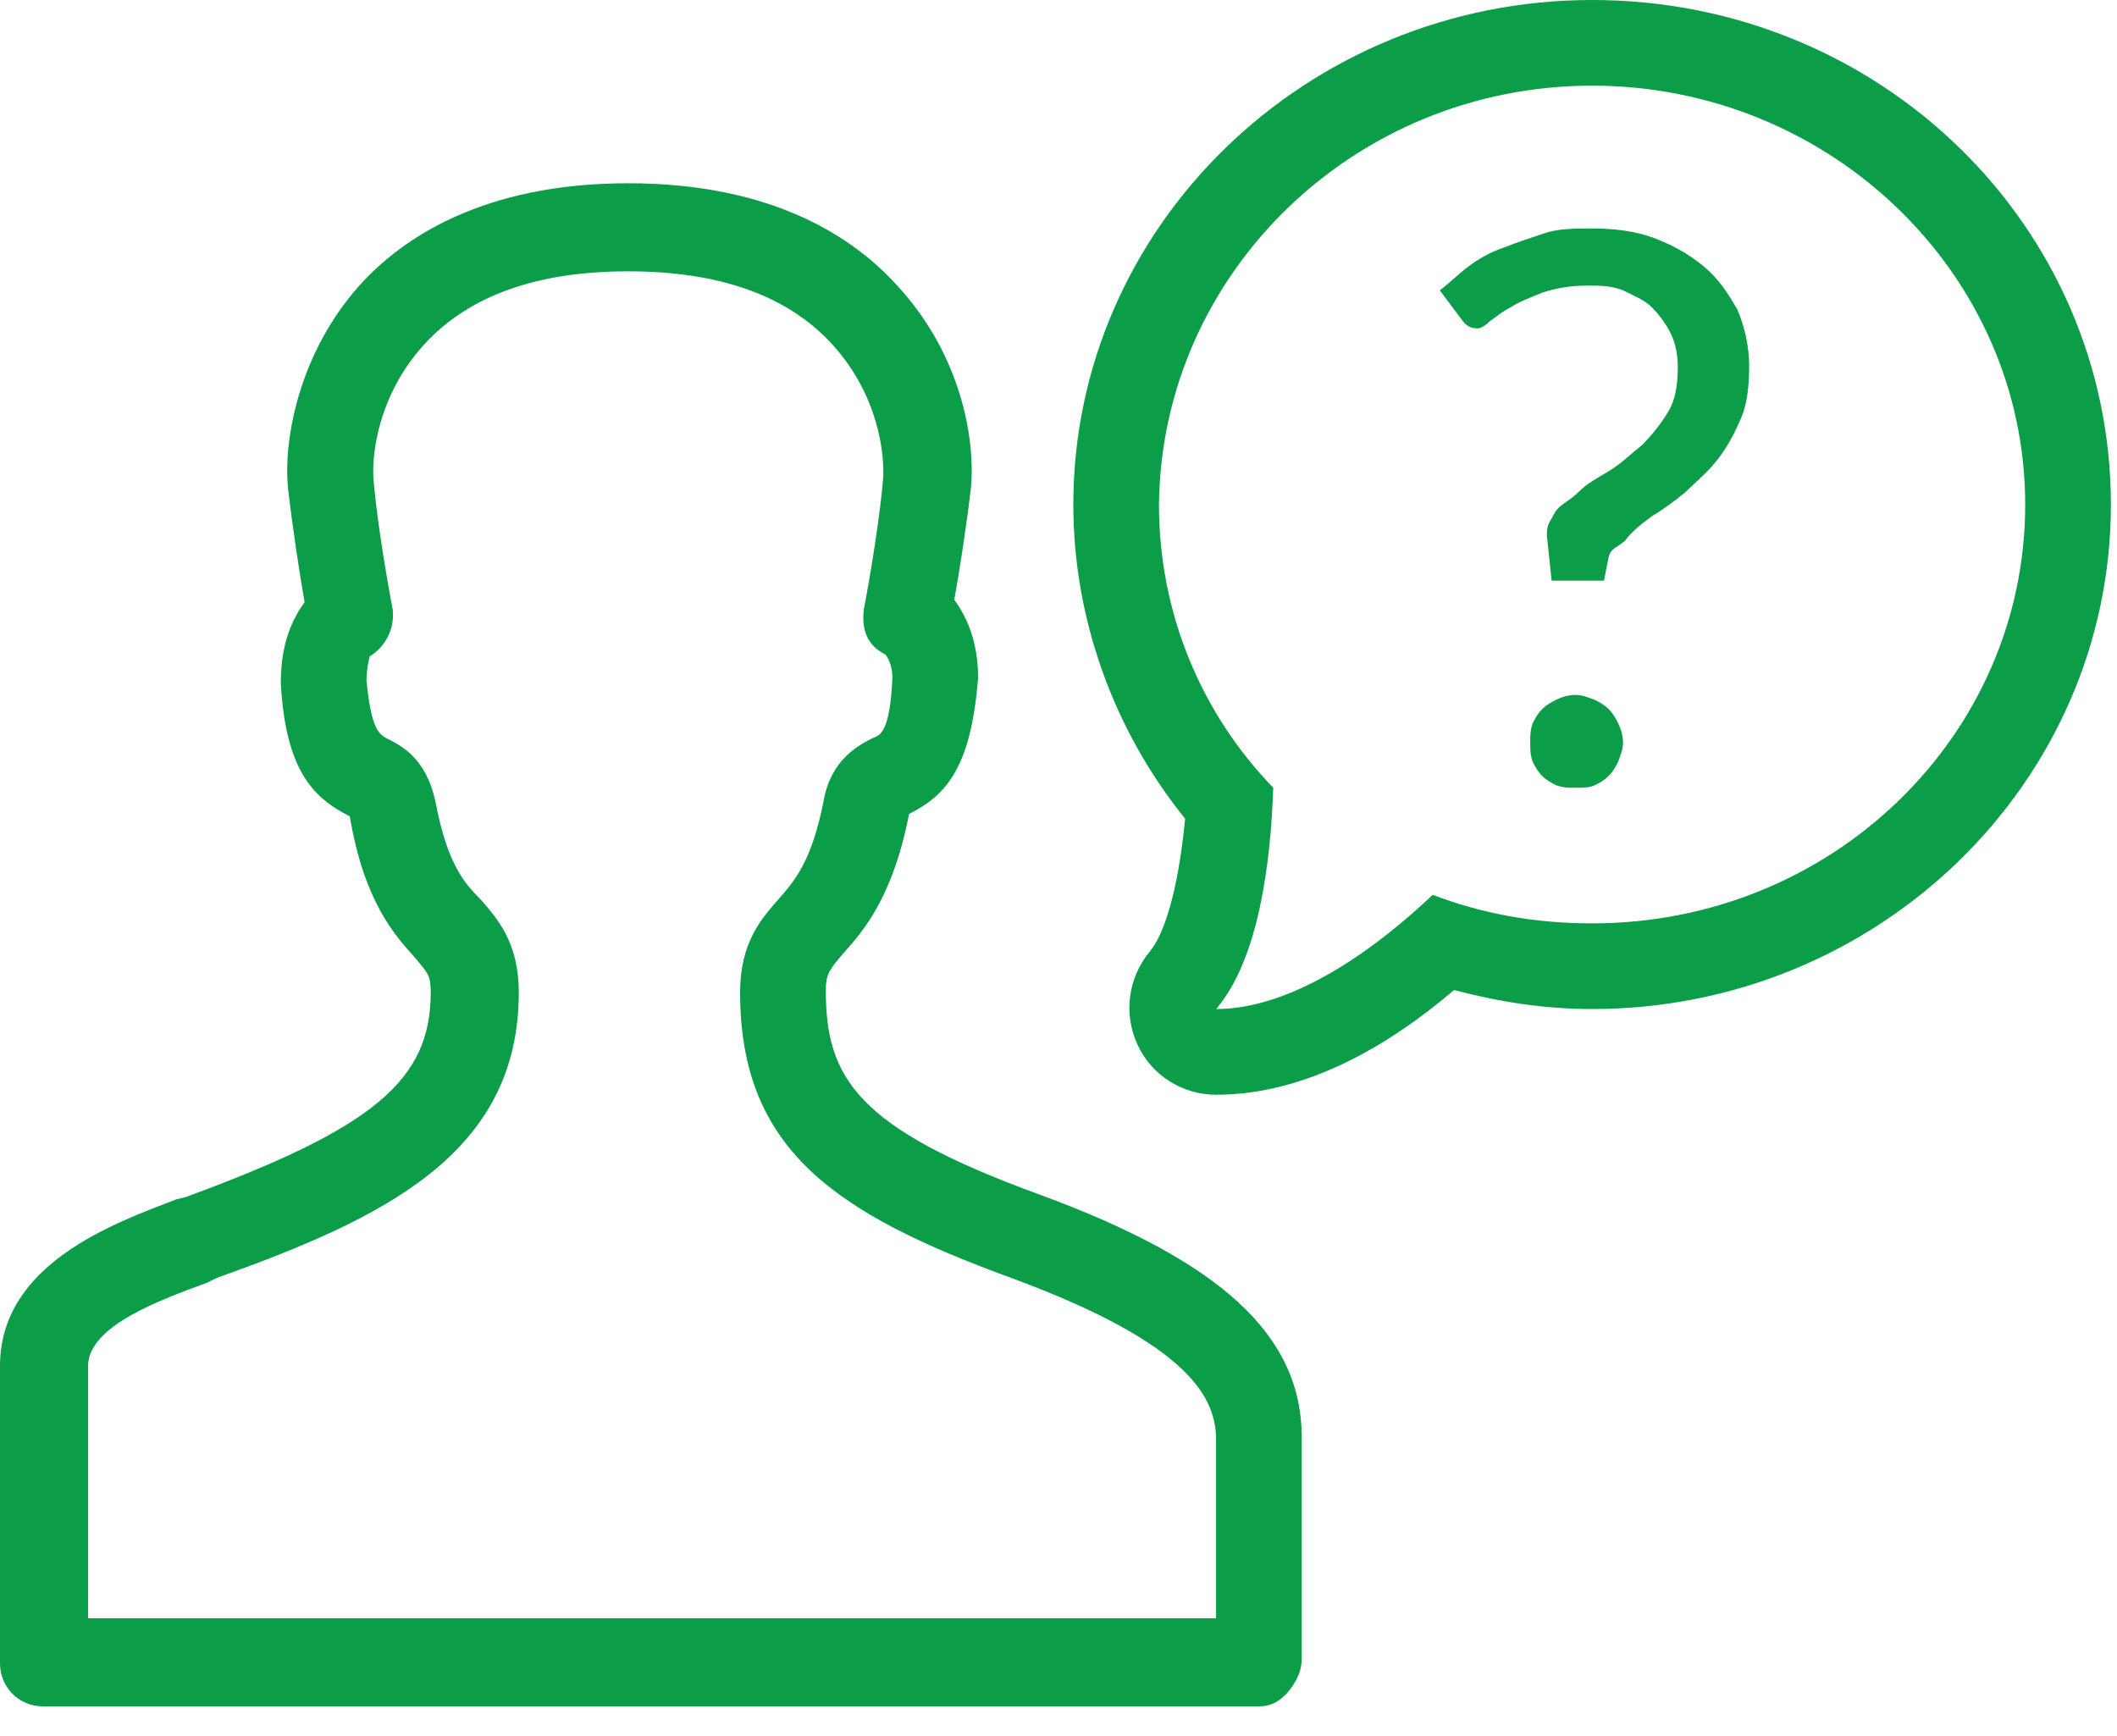 <svg width="50" height="41" viewBox="0 0 50 41" fill="none" xmlns="http://www.w3.org/2000/svg">
<path d="M37.603 2.023C43.223 2.023 47.832 6.464 47.832 11.916C47.832 17.368 43.279 21.808 37.603 21.808C36.254 21.808 35.017 21.583 33.837 21.134C32.656 22.258 30.633 23.831 28.722 23.831C29.734 22.651 30.015 20.347 30.071 18.604C28.385 16.862 27.373 14.501 27.373 11.916C27.429 6.464 31.982 2.023 37.603 2.023ZM37.603 0C30.858 0 25.35 5.34 25.35 11.916C25.35 14.614 26.305 17.255 27.991 19.335C27.823 21.077 27.485 22.089 27.148 22.483C26.642 23.101 26.53 23.944 26.867 24.675C27.204 25.405 27.935 25.855 28.722 25.855C30.858 25.855 32.825 24.675 34.343 23.382C35.411 23.663 36.478 23.831 37.603 23.831C44.347 23.831 49.856 18.492 49.856 11.916C49.856 5.34 44.404 0 37.603 0Z" fill="#0B9D47"/>
<path d="M29.733 40.3H1.012C0.45 40.3 0 39.85 0 39.288V32.263C0 29.846 2.698 28.89 4.159 28.328L4.384 28.272C8.824 26.642 10.173 25.518 10.173 23.438C10.173 23.045 10.117 22.988 9.78 22.595C9.33 22.089 8.6 21.302 8.262 19.279C7.363 18.829 6.745 18.155 6.632 16.131C6.632 15.176 6.913 14.614 7.194 14.22C7.082 13.602 6.913 12.478 6.801 11.522C6.689 10.342 7.082 8.319 8.487 6.745C9.499 5.621 11.41 4.328 14.838 4.328C18.267 4.328 20.178 5.621 21.19 6.745C22.651 8.319 23.045 10.286 22.932 11.522C22.82 12.478 22.651 13.546 22.539 14.164C22.82 14.557 23.101 15.12 23.101 16.019C22.932 18.099 22.37 18.773 21.471 19.223C21.077 21.246 20.347 22.033 19.897 22.539C19.616 22.876 19.504 22.988 19.504 23.382C19.504 25.462 20.234 26.642 24.562 28.216C28.834 29.789 30.745 31.532 30.745 33.949V39.176C30.745 39.457 30.633 39.682 30.464 39.907C30.239 40.188 30.014 40.3 29.733 40.3ZM2.023 38.22H28.721V34.005C28.721 33.049 28.159 31.757 23.888 30.183C19.729 28.665 17.48 27.148 17.48 23.438C17.48 22.258 17.986 21.696 18.38 21.246C18.773 20.796 19.166 20.347 19.447 18.942C19.616 17.93 20.291 17.593 20.628 17.424C20.796 17.368 21.021 17.255 21.077 16.019C21.077 15.625 20.909 15.457 20.909 15.457C20.459 15.232 20.347 14.838 20.403 14.389C20.403 14.389 20.74 12.646 20.853 11.354C20.909 10.735 20.74 9.33 19.672 8.15C18.604 6.97 16.974 6.408 14.838 6.408C12.703 6.408 11.073 6.97 10.005 8.15C8.937 9.33 8.768 10.735 8.824 11.354C8.937 12.646 9.274 14.389 9.274 14.389C9.33 14.838 9.105 15.288 8.712 15.513C8.768 15.457 8.656 15.682 8.656 16.075C8.768 17.199 8.937 17.312 9.105 17.424C9.443 17.593 10.061 17.874 10.286 18.942C10.567 20.403 10.96 20.853 11.354 21.246C11.747 21.696 12.253 22.258 12.253 23.438C12.253 27.26 9.049 28.778 5.115 30.183L4.89 30.295C3.822 30.689 2.08 31.307 2.08 32.263V38.22H2.023Z" fill="#0B9D47"/>
<path d="M34.005 6.857C34.23 6.689 34.455 6.464 34.679 6.295C34.904 6.127 35.185 5.958 35.523 5.845C35.803 5.733 36.141 5.621 36.478 5.508C36.815 5.396 37.209 5.396 37.602 5.396C38.108 5.396 38.614 5.452 39.063 5.621C39.513 5.789 39.907 6.014 40.244 6.295C40.581 6.576 40.806 6.913 41.031 7.307C41.199 7.7 41.312 8.15 41.312 8.656C41.312 9.162 41.255 9.611 41.087 9.949C40.918 10.342 40.75 10.623 40.525 10.904C40.3 11.185 40.019 11.41 39.794 11.635C39.513 11.86 39.288 12.028 39.007 12.197C38.782 12.365 38.558 12.534 38.389 12.759C38.22 12.928 38.052 12.928 37.995 13.152L37.883 13.714H36.647L36.534 12.646C36.534 12.365 36.59 12.365 36.703 12.141C36.815 11.916 37.04 11.86 37.265 11.635C37.49 11.41 37.715 11.297 37.995 11.129C38.277 10.96 38.501 10.735 38.782 10.511C39.007 10.286 39.232 10.005 39.401 9.724C39.569 9.443 39.626 9.105 39.626 8.656C39.626 8.375 39.569 8.094 39.457 7.869C39.344 7.644 39.176 7.419 39.007 7.251C38.839 7.082 38.558 6.97 38.333 6.857C38.052 6.745 37.771 6.745 37.49 6.745C37.096 6.745 36.759 6.801 36.422 6.913C36.141 7.026 35.86 7.138 35.691 7.251C35.466 7.363 35.354 7.475 35.185 7.588C35.073 7.7 34.96 7.756 34.904 7.756C34.736 7.756 34.623 7.7 34.511 7.532L34.005 6.857ZM36.141 17.536C36.141 17.368 36.141 17.255 36.197 17.087C36.253 16.974 36.309 16.862 36.422 16.75C36.534 16.637 36.647 16.581 36.759 16.525C36.871 16.468 37.04 16.412 37.209 16.412C37.377 16.412 37.49 16.468 37.658 16.525C37.771 16.581 37.883 16.637 37.995 16.75C38.108 16.862 38.164 16.974 38.22 17.087C38.277 17.199 38.333 17.368 38.333 17.536C38.333 17.705 38.277 17.817 38.22 17.986C38.164 18.099 38.108 18.211 37.995 18.323C37.883 18.436 37.771 18.492 37.658 18.548C37.546 18.604 37.377 18.604 37.209 18.604C37.04 18.604 36.928 18.604 36.759 18.548C36.647 18.492 36.534 18.436 36.422 18.323C36.309 18.211 36.253 18.099 36.197 17.986C36.141 17.817 36.141 17.705 36.141 17.536Z" fill="#0B9D47"/>
</svg>
